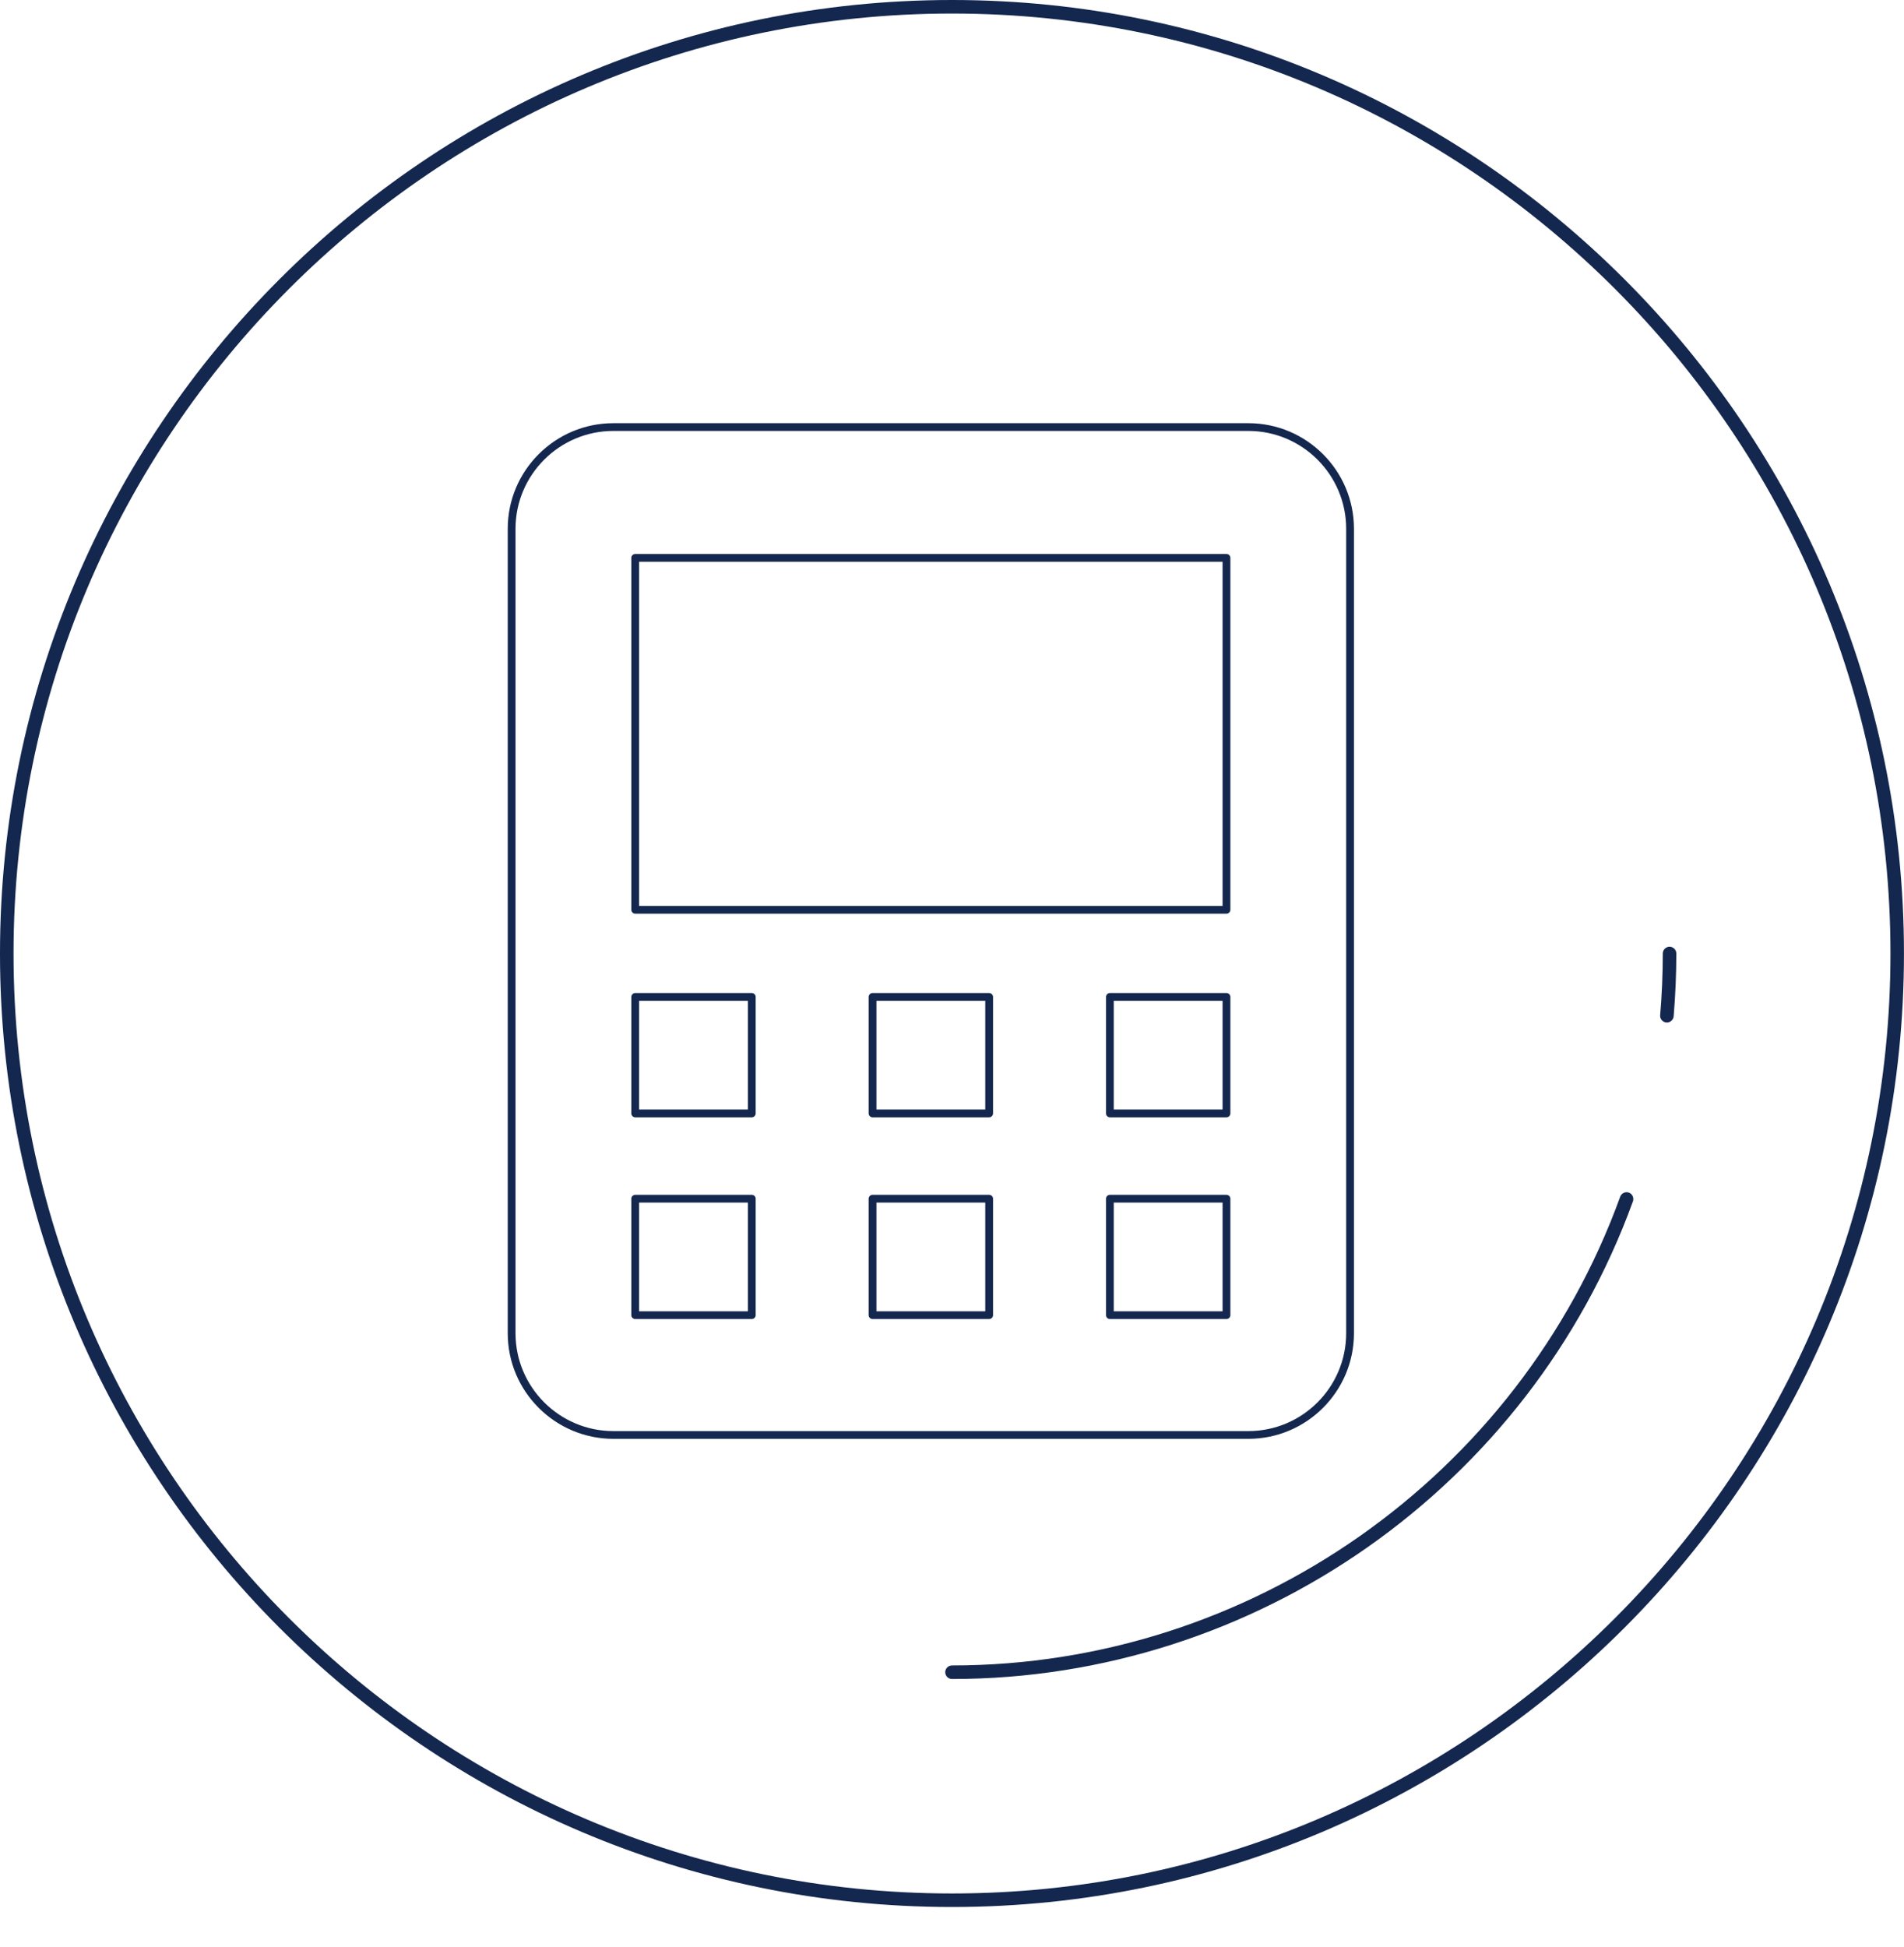 <svg width="45" height="46" viewBox="0 0 45 46" fill="none" xmlns="http://www.w3.org/2000/svg">
<path d="M44.999 22.532C44.999 10.108 34.906 0 22.5 0C10.093 0 -8.7738e-05 10.108 -8.7738e-05 22.532C-8.7738e-05 34.956 10.093 45.063 22.5 45.063C34.906 45.063 44.999 34.956 44.999 22.532ZM0.32 22.532C0.32 10.284 10.269 0.32 22.5 0.32C34.73 0.32 44.68 10.284 44.68 22.532C44.68 34.779 34.73 44.743 22.5 44.743C10.269 44.743 0.32 34.779 0.32 22.532Z" fill="#14274E"/>
<path d="M38.594 28.387C38.622 28.305 38.581 28.212 38.498 28.182C38.415 28.152 38.323 28.195 38.293 28.278C35.889 34.903 29.543 39.355 22.5 39.355C22.412 39.355 22.34 39.426 22.34 39.515C22.34 39.603 22.412 39.675 22.5 39.675C29.676 39.675 36.144 35.139 38.594 28.387Z" fill="#14274E"/>
<path d="M39.299 22.532C39.299 23.016 39.278 23.506 39.237 23.988C39.236 23.993 39.236 23.997 39.236 24.002C39.236 24.084 39.3 24.154 39.383 24.161C39.471 24.169 39.548 24.103 39.556 24.015C39.597 23.524 39.619 23.025 39.619 22.532C39.619 22.443 39.547 22.372 39.459 22.372C39.371 22.372 39.299 22.443 39.299 22.532Z" fill="#14274E"/>
<path d="M14.498 34H29.503C30.88 34 32 32.881 32 31.505V12.495C32 11.119 30.88 10 29.503 10H14.498C13.12 10 12 11.119 12 12.495V31.505C12 32.881 13.12 34 14.498 34ZM12.184 12.495C12.184 11.22 13.222 10.183 14.498 10.183H29.503C30.779 10.183 31.816 11.22 31.816 12.495V31.505C31.816 32.78 30.779 33.817 29.503 33.817H14.498C13.222 33.817 12.184 32.78 12.184 31.505V12.495Z" fill="#14274E"/>
<path d="M15.013 21.59H28.987C29.038 21.59 29.079 21.549 29.079 21.498V13.182C29.079 13.132 29.038 13.091 28.987 13.091H15.013C14.963 13.091 14.921 13.132 14.921 13.182V21.498C14.921 21.549 14.963 21.59 15.013 21.59ZM15.105 13.274H28.895V21.407H15.105V13.274Z" fill="#14274E"/>
<path d="M23.378 23.466H20.622C20.572 23.466 20.53 23.507 20.53 23.558V26.31C20.53 26.361 20.572 26.402 20.622 26.402H23.378C23.428 26.402 23.47 26.361 23.47 26.31V23.558C23.47 23.507 23.428 23.466 23.378 23.466ZM23.286 26.218H20.714V23.649H23.286V26.218Z" fill="#14274E"/>
<path d="M15.013 26.402H17.768C17.819 26.402 17.86 26.361 17.86 26.31V23.558C17.86 23.507 17.819 23.466 17.768 23.466H15.013C14.963 23.466 14.921 23.507 14.921 23.558V26.31C14.921 26.361 14.963 26.402 15.013 26.402ZM15.105 23.649H17.677V26.218H15.105V23.649Z" fill="#14274E"/>
<path d="M28.987 23.466H26.232C26.181 23.466 26.14 23.507 26.14 23.558V26.31C26.14 26.361 26.181 26.402 26.232 26.402H28.987C29.038 26.402 29.079 26.361 29.079 26.31V23.558C29.079 23.507 29.038 23.466 28.987 23.466ZM28.895 26.218H26.323V23.649H28.895V26.218Z" fill="#14274E"/>
<path d="M23.378 28.234H20.622C20.572 28.234 20.53 28.275 20.53 28.325V31.078C20.53 31.128 20.572 31.169 20.622 31.169H23.378C23.428 31.169 23.47 31.128 23.47 31.078V28.325C23.47 28.275 23.428 28.234 23.378 28.234ZM23.286 30.986H20.714V28.417H23.286V30.986Z" fill="#14274E"/>
<path d="M15.013 31.169H17.768C17.819 31.169 17.86 31.128 17.86 31.078V28.325C17.86 28.275 17.819 28.234 17.768 28.234H15.013C14.963 28.234 14.921 28.275 14.921 28.325V31.078C14.921 31.128 14.963 31.169 15.013 31.169ZM15.105 28.417H17.677V30.986H15.105V28.417Z" fill="#14274E"/>
<path d="M28.987 28.234H26.232C26.181 28.234 26.14 28.275 26.14 28.325V31.078C26.14 31.128 26.181 31.169 26.232 31.169H28.987C29.038 31.169 29.079 31.128 29.079 31.078V28.325C29.079 28.275 29.038 28.234 28.987 28.234ZM28.895 30.986H26.323V28.417H28.895V30.986Z" fill="#14274E"/>
</svg>
